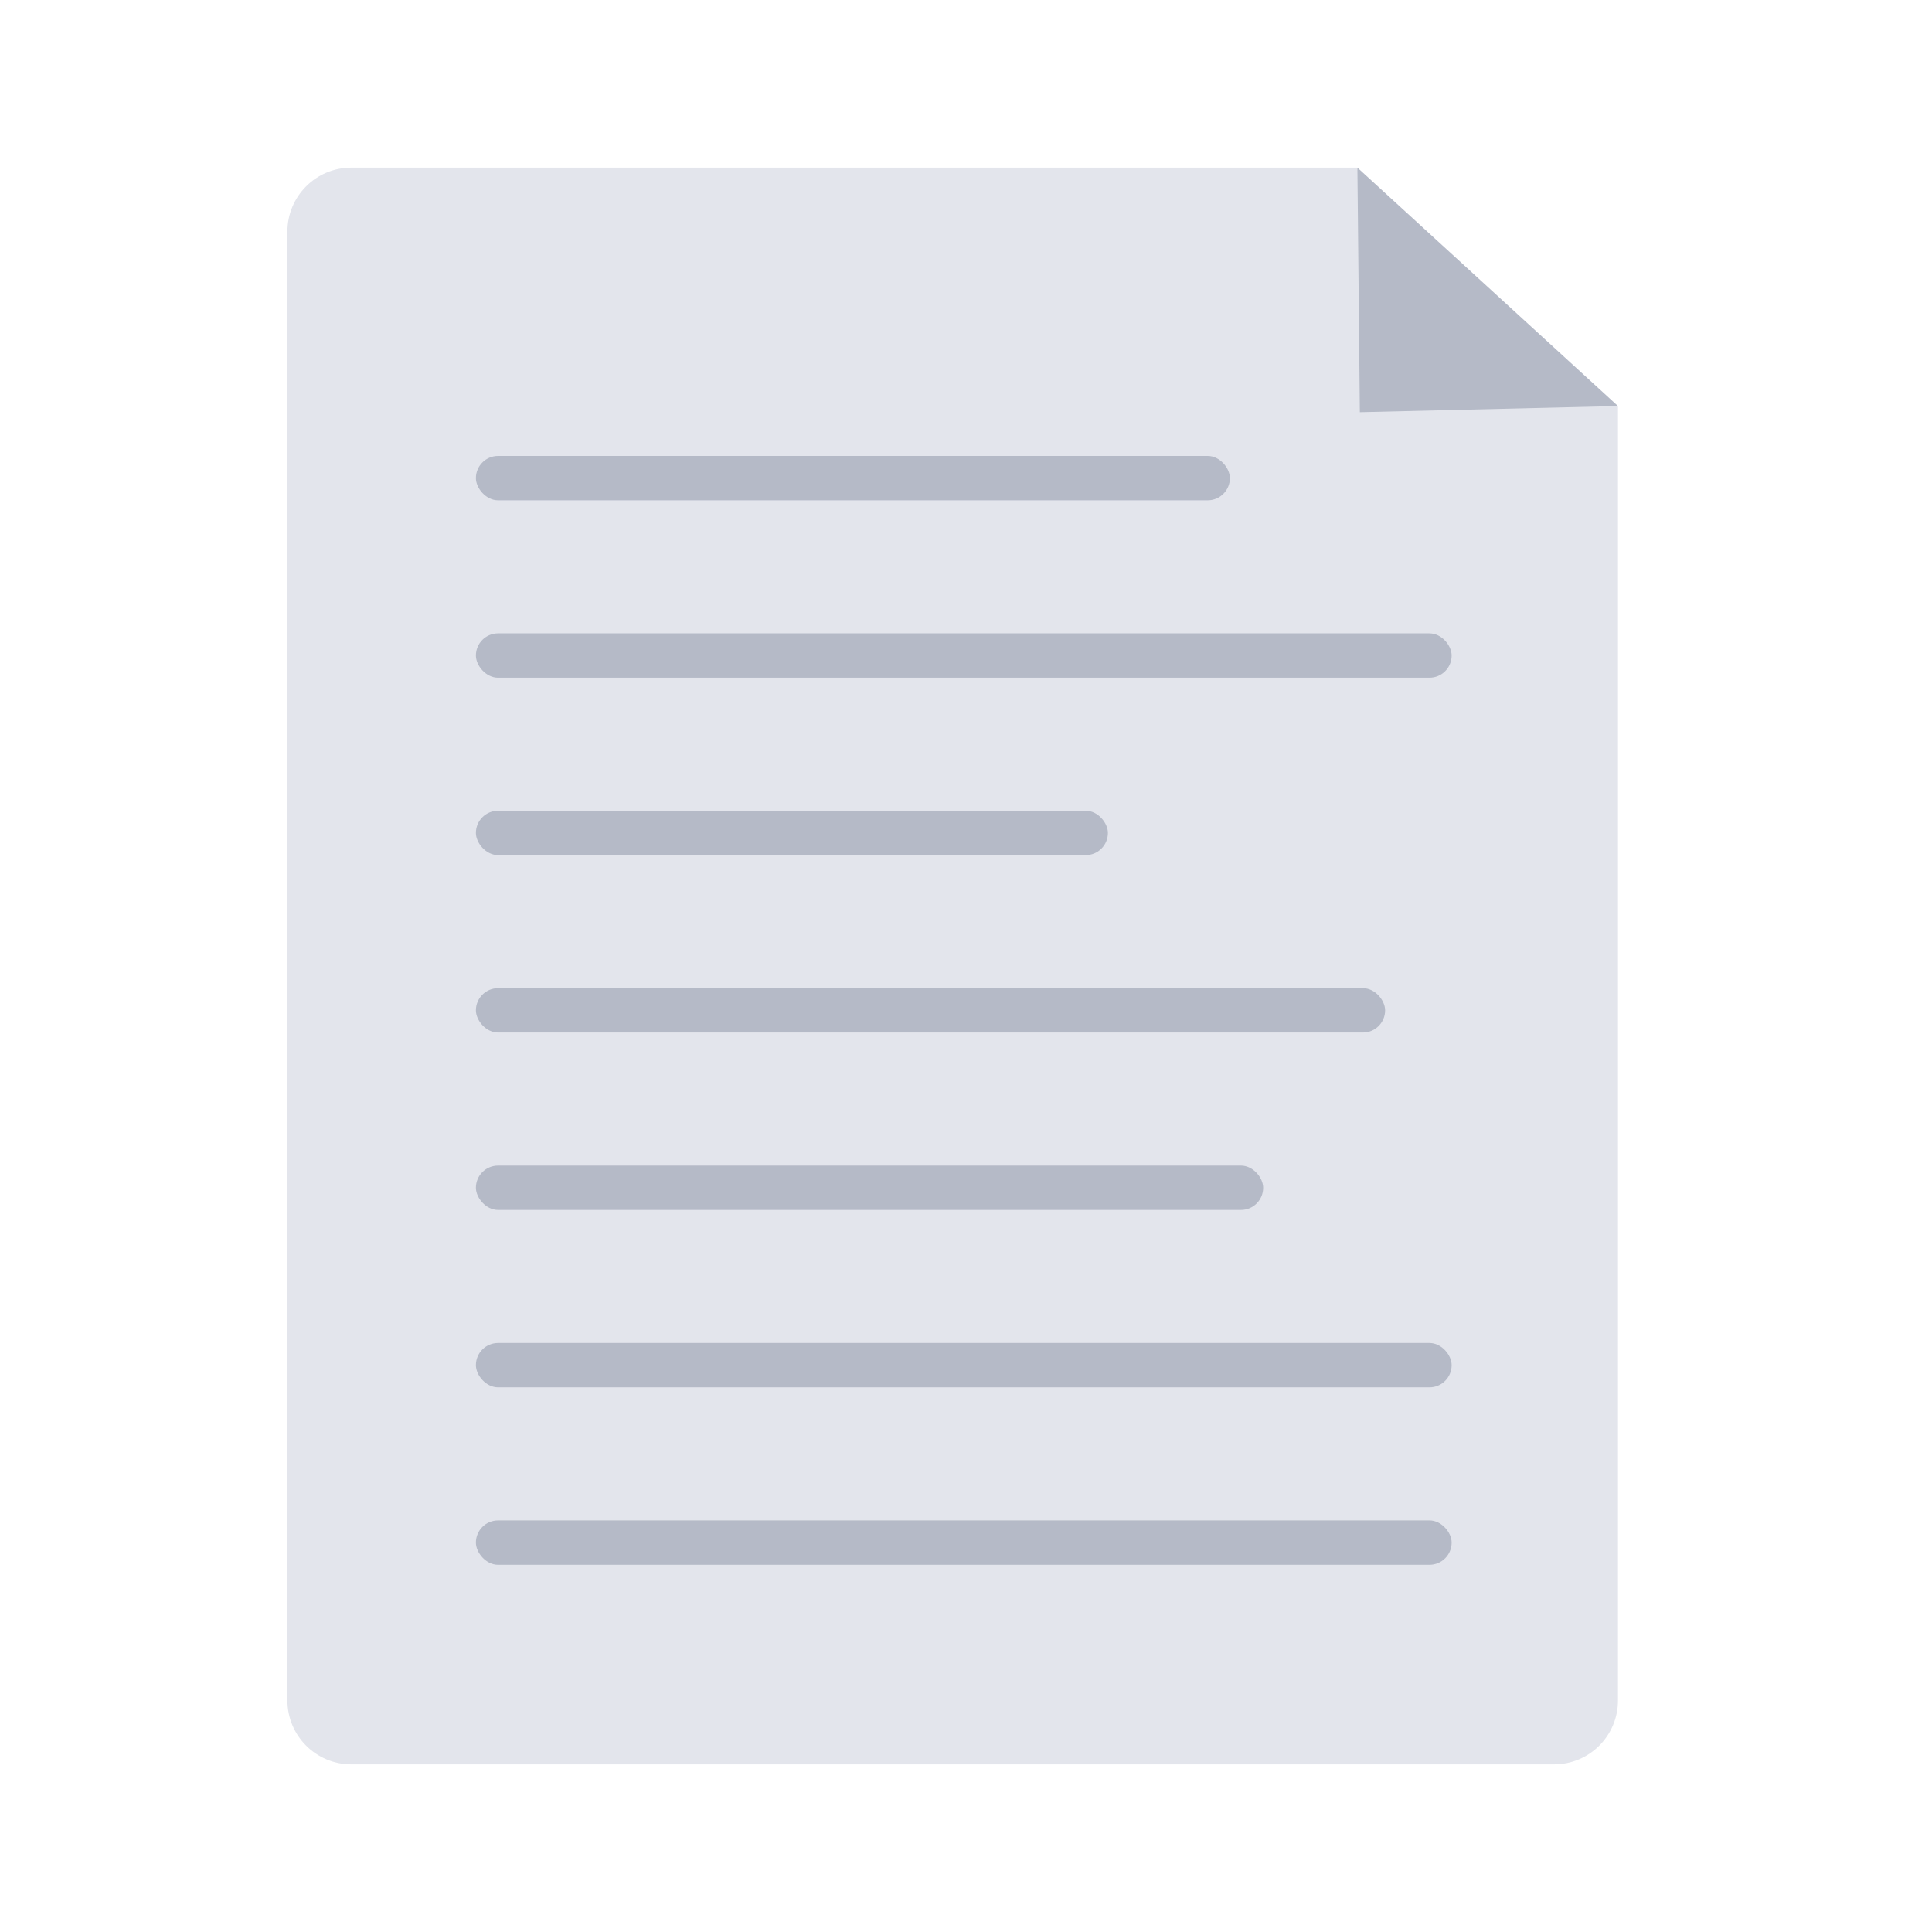 <svg width="121" height="121" viewBox="0 0 121 121" fill="none" xmlns="http://www.w3.org/2000/svg">
<path fill-rule="evenodd" clip-rule="evenodd" d="M85.013 10.5L87.444 25.43L101.333 25.43V106.5C101.333 108.709 99.543 110.5 97.333 110.5H22C19.791 110.5 18 108.709 18 106.5V14.5C18 12.291 19.791 10.5 22 10.5H85.013Z" fill="#E3E5EC"/>
<rect x="29.805" y="28.556" width="47.222" height="2.778" rx="1.389" fill="#B5BAC7"/>
<rect x="29.805" y="39.667" width="61.111" height="2.778" rx="1.389" fill="#B5BAC7"/>
<rect x="29.805" y="50.777" width="39.583" height="2.778" rx="1.389" fill="#B5BAC7"/>
<rect x="29.805" y="73" width="49.306" height="2.778" rx="1.389" fill="#B5BAC7"/>
<rect x="29.805" y="61.889" width="56.944" height="2.778" rx="1.389" fill="#B5BAC7"/>
<rect x="29.805" y="84.111" width="61.111" height="2.778" rx="1.389" fill="#B5BAC7"/>
<rect x="29.805" y="95.223" width="61.111" height="2.778" rx="1.389" fill="#B5BAC7"/>
<path d="M85.166 25.816L85.013 10.499L101.332 25.43L85.166 25.816Z" fill="#B5BAC7"/>
</svg>
